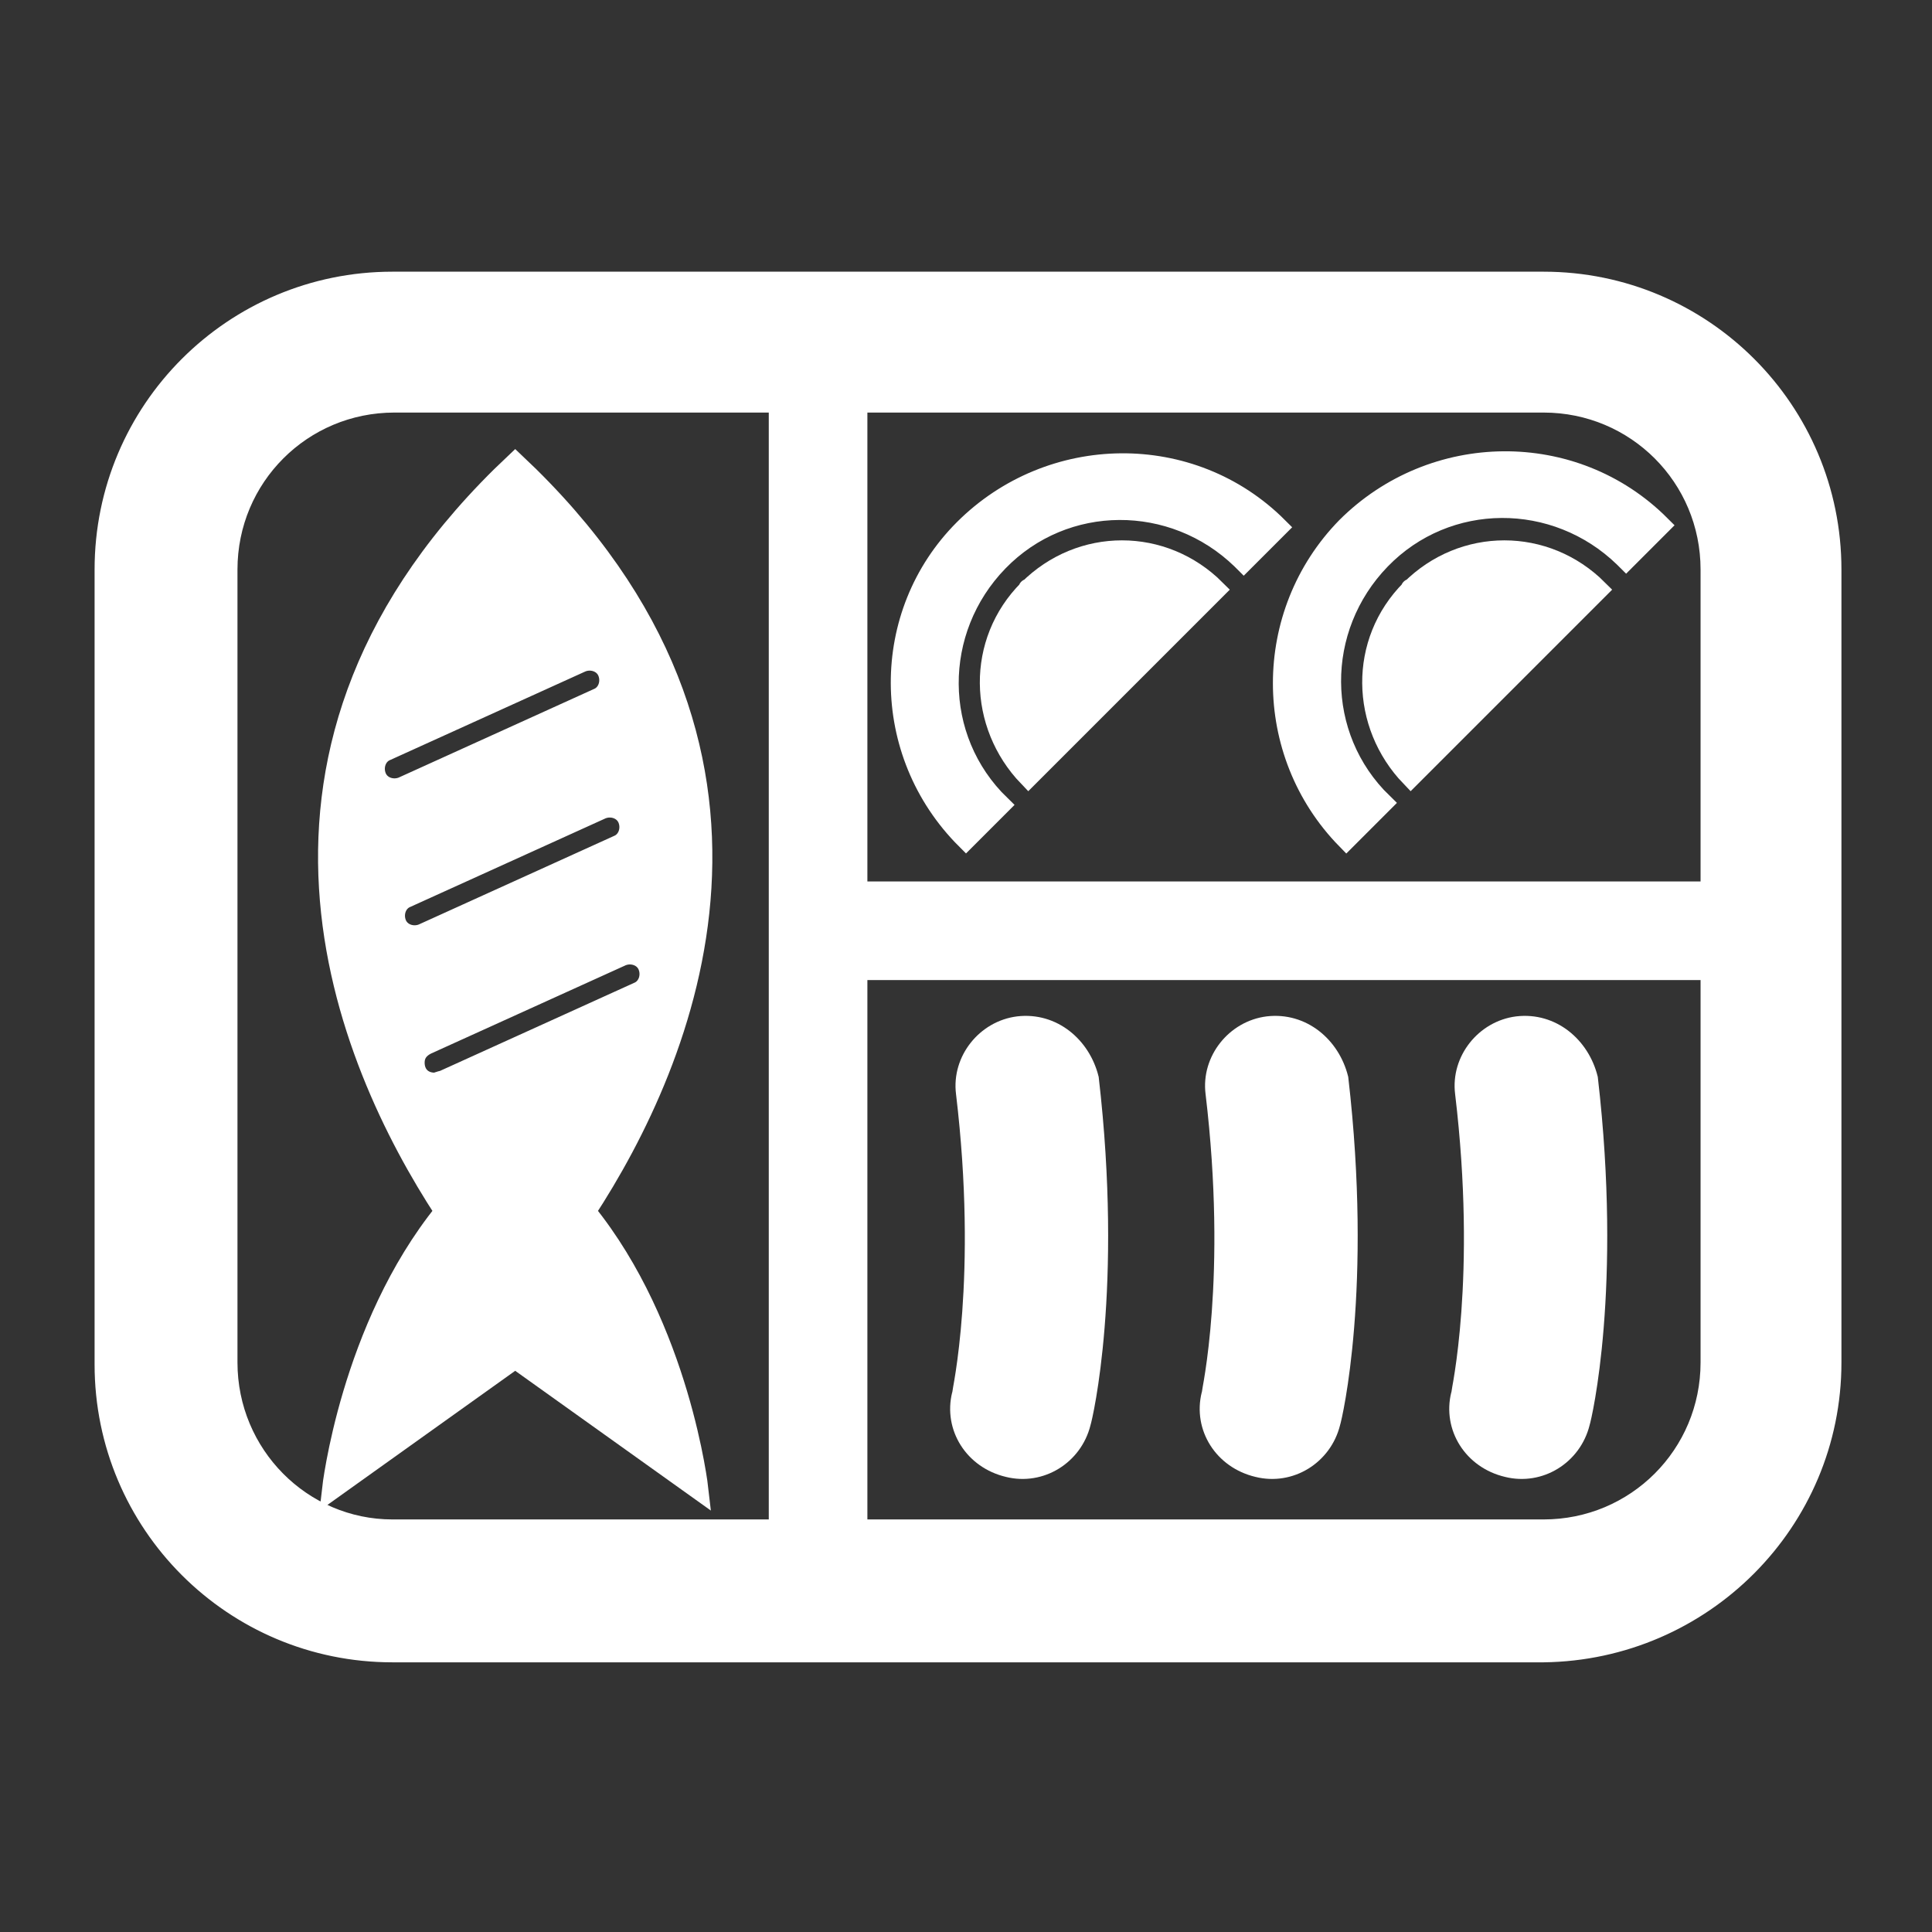 <svg width="96" height="96" xmlns="http://www.w3.org/2000/svg" xmlns:xlink="http://www.w3.org/1999/xlink" xml:space="preserve" overflow="hidden"><rect width="100%" height="100%" fill="#333333" stroke="none"/><g transform="translate(-766 -98)"><path d="M842.7 112 785.5 112C777.6 112 771.2 118.4 771.2 126.3L771.2 165.8C771.2 173.7 777.6 180.1 785.5 180.1L842.7 180.1C850.6 180 857 173.6 857 165.7L857 126.3C857 118.4 850.6 112 842.7 112ZM851 126.3 851 142.3 808.6 142.3 808.6 118 842.7 118C847.3 118 851 121.7 851 126.3ZM777.3 165.7 777.3 126.3C777.3 121.7 781 118 785.6 118L804.7 118 804.7 174 785.5 174C781 174 777.3 170.3 777.3 165.7ZM842.7 174 808.6 174 808.6 146.2 851 146.2 851 165.7C851 170.3 847.3 174 842.7 174Z" stroke="#FFFFFF" fill="#FFFFFF"/><path d="M816.6 149C815 149.2 813.8 150.7 814 152.3 814 152.3 814 152.3 814 152.3 815.1 161.5 813.8 167.2 813.8 167.3 813.4 168.9 814.4 170.5 816.1 170.9 817.7 171.3 819.3 170.3 819.7 168.7 819.8 168.4 821.3 162 820.1 151.6 819.7 150 818.3 148.8 816.6 149Z" stroke="#FFFFFF" fill="#FFFFFF"/><path d="M829 149C827.4 149.2 826.2 150.7 826.4 152.3 826.4 152.3 826.4 152.3 826.4 152.3 827.5 161.5 826.2 167.2 826.2 167.3 825.8 168.9 826.8 170.5 828.5 170.9 830.1 171.3 831.7 170.3 832.1 168.7 832.2 168.4 833.7 162 832.5 151.6 832.1 150 830.7 148.8 829 149Z" stroke="#FFFFFF" fill="#FFFFFF"/><path d="M841.4 149C839.8 149.2 838.6 150.7 838.8 152.3 838.8 152.3 838.8 152.3 838.8 152.3 839.9 161.5 838.6 167.2 838.6 167.3 838.2 168.9 839.2 170.5 840.9 170.9 842.5 171.3 844.1 170.3 844.5 168.7 844.6 168.4 846.1 162 844.9 151.6 844.5 150 843.1 148.8 841.4 149Z" stroke="#FFFFFF" fill="#FFFFFF"/><path d="M791.6 121C776.5 135.2 783.2 150.7 788.1 158.2 783.4 164 782.5 172 782.5 172L782.5 172 791.6 165.5 800.7 172 800.7 172C800.7 172 799.8 164 795.1 158.2 800 150.7 806.7 135.2 791.6 121ZM784.7 136.6C784.5 136.1 784.7 135.5 785.2 135.3 785.2 135.3 785.2 135.3 785.2 135.3L794.9 130.9C795.4 130.7 796 130.9 796.2 131.4 796.4 131.9 796.2 132.5 795.7 132.7L786 137.1C785.5 137.3 784.9 137.1 784.7 136.6L784.7 136.6ZM785.7 143.9C785.5 143.4 785.7 142.8 786.2 142.6 786.2 142.6 786.2 142.6 786.2 142.6L795.9 138.2C796.4 138 797 138.2 797.2 138.7 797.4 139.2 797.2 139.8 796.7 140L787 144.4C786.5 144.6 785.9 144.4 785.7 143.9L785.7 143.9ZM787.6 151.8C787 151.8 786.6 151.4 786.6 150.8 786.6 150.4 786.8 150.1 787.2 149.9L796.9 145.5C797.4 145.3 798 145.5 798.2 146 798.4 146.5 798.2 147.1 797.7 147.3 797.7 147.3 797.7 147.3 797.7 147.3L788 151.7C787.9 151.7 787.7 151.8 787.6 151.8Z" stroke="#FFFFFF" fill="#FFFFFF"/><path d="M814 139.7 815.7 138C812.3 134.7 812.3 129.3 815.6 125.9 818.9 122.5 824.3 122.5 827.7 125.8 827.7 125.8 827.8 125.9 827.8 125.9L829.5 124.2C825.2 119.9 818.2 120 813.9 124.3 809.7 128.5 809.7 135.4 814 139.7Z" stroke="#FFFFFF" fill="#FFFFFF"/><path d="M817.1 127.3C814.5 129.9 814.6 134 817.1 136.6 817.1 136.6 817.1 136.6 817.1 136.6L826.4 127.3C823.8 124.7 819.7 124.7 817.1 127.3 817.1 127.2 817.1 127.3 817.1 127.3Z" stroke="#FFFFFF" fill="#FFFFFF"/><path d="M834.7 137.9C831.3 134.6 831.3 129.2 834.6 125.8 837.9 122.4 843.3 122.4 846.7 125.7 846.7 125.7 846.8 125.8 846.8 125.8L848.5 124.1C844.2 119.8 837.2 119.9 832.9 124.2 828.7 128.5 828.7 135.4 832.9 139.7L834.7 137.9Z" stroke="#FFFFFF" fill="#FFFFFF"/><path d="M836.1 127.3C833.5 129.9 833.6 134 836.1 136.6 836.1 136.6 836.1 136.6 836.1 136.6L845.4 127.3C842.8 124.7 838.7 124.7 836.1 127.3 836.1 127.2 836.1 127.3 836.1 127.3Z" stroke="#FFFFFF" fill="#FFFFFF"/></g></svg>